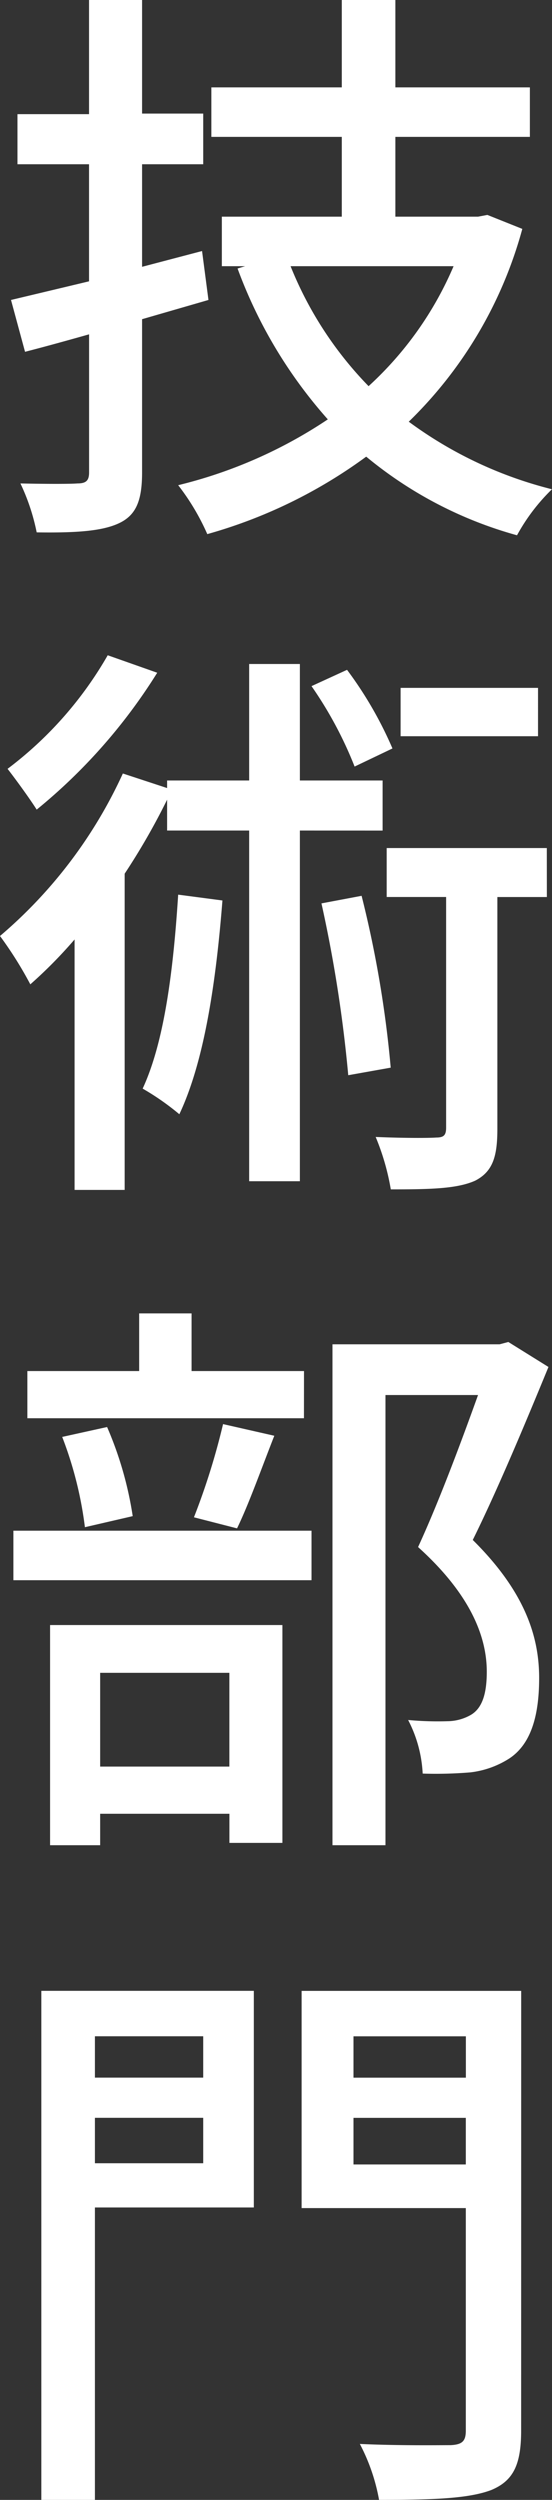 <svg xmlns="http://www.w3.org/2000/svg" width="45.504" height="206.016" viewBox="0 0 45.504 206.016"><rect x="0" y="0" width="45.504" height="206.016" fill="#333333" stroke="none"/><path d="M17.616,36.416l-4.944,1.3V29.264h5.04V25.088h-5.04v-9.36H8.3v9.408H2.4v4.128H8.3v9.648c-2.4.576-4.608,1.1-6.432,1.536L3.024,44.72c1.68-.432,3.408-.912,5.28-1.44V54.656c0,.672-.24.912-.96.912-.576.048-2.592.048-4.7,0A17.3,17.3,0,0,1,3.984,59.6c3.264.048,5.424-.1,6.816-.768s1.872-1.872,1.872-4.176V42.032l5.472-1.584Zm20.736,1.248a28.545,28.545,0,0,1-7.008,9.888,30.339,30.339,0,0,1-6.432-9.888Zm2.784-4.224-.768.144H33.552V27.008H44.64v-4.08H33.552v-7.2H29.136v7.2H18.384v4.08H29.136v6.576H19.248v4.08h1.92l-.624.192a38.794,38.794,0,0,0,7.44,12.432,38.524,38.524,0,0,1-12.336,5.424,19.04,19.04,0,0,1,2.4,4.032,40.608,40.608,0,0,0,13.1-6.384,33.384,33.384,0,0,0,12.432,6.48,15.836,15.836,0,0,1,2.88-3.792A33.614,33.614,0,0,1,34.656,50.48a34.9,34.9,0,0,0,9.36-15.888Zm4.176,38.976H33.984V76.4H45.312Zm-12,4.992a31.823,31.823,0,0,0-3.744-6.48L26.64,72.272A32.278,32.278,0,0,1,30.192,78.9ZM9.84,69.728a30.993,30.993,0,0,1-8.256,9.36c.672.864,1.824,2.448,2.4,3.36a45.747,45.747,0,0,0,9.936-11.28Zm5.808,19.728c-.384,6-1.1,12.048-2.928,15.984a21.006,21.006,0,0,1,3.024,2.112c2.064-4.368,3.024-10.9,3.552-17.616ZM32.5,84.176V80.048H25.68v-9.6H21.5v9.6H14.736v.624l-3.648-1.2A38.643,38.643,0,0,1,.96,92.864a31.506,31.506,0,0,1,2.5,3.984,38.035,38.035,0,0,0,3.648-3.7v20.64h4.128V87.728a55.442,55.442,0,0,0,3.5-6.1v2.544H21.5v28.9H25.68v-28.9Zm-5.04,6a112.552,112.552,0,0,1,2.208,14.16l3.5-.624a91.01,91.01,0,0,0-2.4-14.16Zm18.576-4.56h-13.2v4.032h4.9v19.008c0,.624-.192.816-.816.816-.672.048-2.736.048-4.992-.048a19.735,19.735,0,0,1,1.248,4.32c3.264,0,5.472-.048,6.96-.72,1.488-.768,1.824-2.064,1.824-4.272v-19.1h4.08Zm-20.016,43.1H16.752v-4.752h-4.32v4.752H3.216v3.888h22.8ZM20.5,141.68c.96-1.968,2.016-4.944,3.072-7.632l-4.224-.96a57.164,57.164,0,0,1-2.4,7.68ZM11.9,140.672a29.616,29.616,0,0,0-2.112-7.344l-3.7.816a31.3,31.3,0,0,1,1.872,7.44Zm7.968,12.912v7.728H9.216v-7.728ZM5.088,167.792H9.216V165.2H19.872v2.4H24.24V149.648H5.088Zm-3.024-21.84H26.64v-4.08H2.064Zm40.8-19.632-.72.192H28.368v41.28h4.368v-37.1h7.632c-1.344,3.744-3.216,8.784-4.944,12.528,4.416,3.984,5.664,7.488,5.664,10.272,0,1.728-.336,2.976-1.3,3.552a3.923,3.923,0,0,1-1.92.528,26.608,26.608,0,0,1-3.264-.1,10.678,10.678,0,0,1,1.2,4.416,34.45,34.45,0,0,0,3.936-.1,7.568,7.568,0,0,0,3.216-1.152c1.728-1.152,2.448-3.408,2.448-6.624,0-3.264-1.056-7.008-5.472-11.376,2.064-4.176,4.368-9.7,6.24-14.256ZM17.712,183.536v3.408H8.784v-3.408ZM8.784,194v-3.744h8.928V194Zm13.1-14.208H4.368v41.952H8.784v-24.1h13.1ZM30.1,194.1v-3.84H39.36v3.84Zm9.264-10.56v3.408H30.1v-3.408Zm4.56-3.744h-18.1v17.9H39.36v18.336c0,.864-.288,1.152-1.248,1.2-.96,0-4.32.048-7.488-.1a15.933,15.933,0,0,1,1.584,4.608c4.464,0,7.392-.1,9.264-.816,1.824-.768,2.448-2.112,2.448-4.9Z" transform="translate(-0.96 -15.728)" fill="#fff"/></svg>